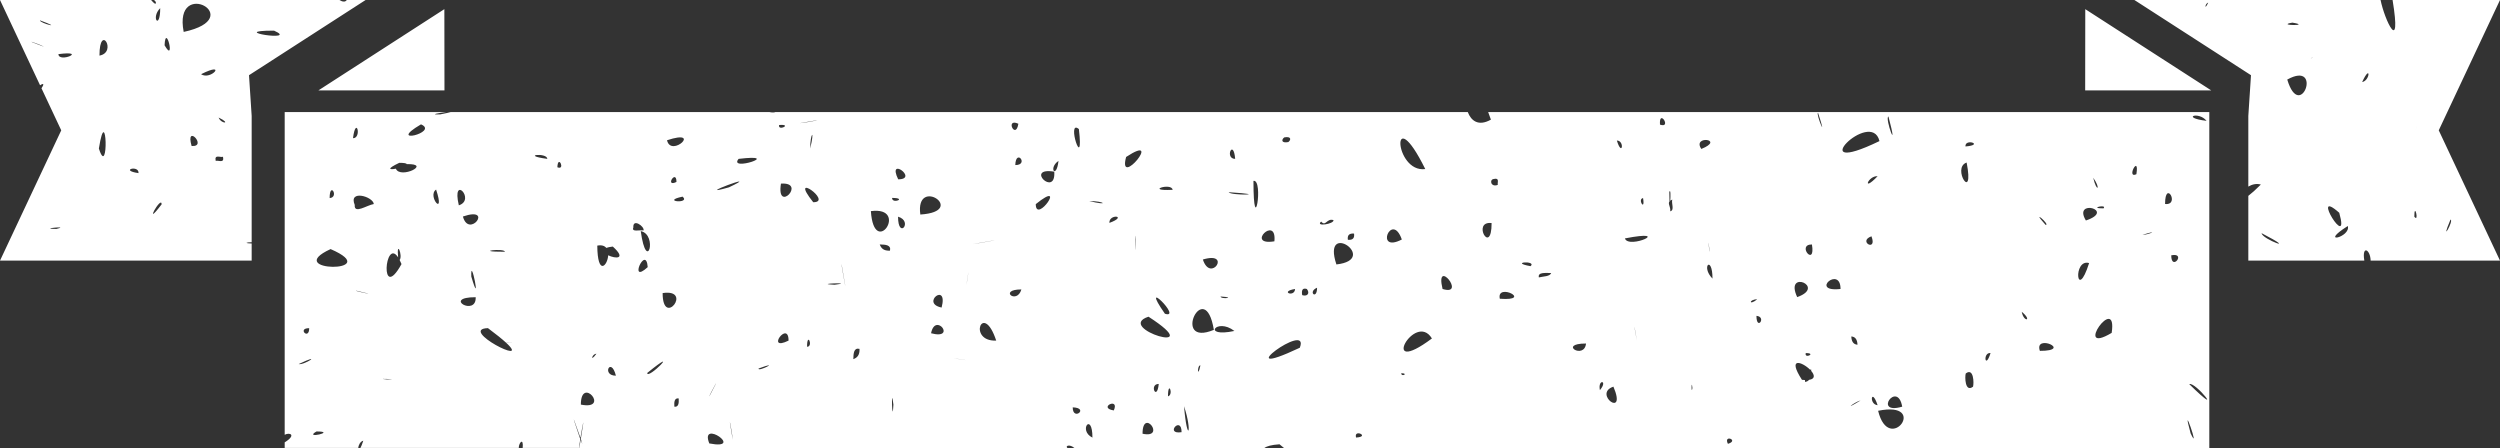 <svg version="1.1" id="图层_1" x="0px" y="0px" width="300px" height="53.757px" viewBox="0 0 300 53.757" enable-background="new 0 0 300 53.757" xml:space="preserve" xmlns="http://www.w3.org/2000/svg" xmlns:xlink="http://www.w3.org/1999/xlink" xmlns:xml="http://www.w3.org/XML/1998/namespace">
  <rect x="0" y="0" width="300" height="53.757" fill="#333333" stroke="none"/>
  <path fill="#FFFFFF" d="M250.233,1.098l15.115,9.75h-15.127L250.233,1.098z M53.323,1.098l-15.115,9.75h15.128L53.323,1.098z
	 M178.579,13.447h86.537v40.31H154.077c-0.168-0.143-0.34-0.285-0.537-0.443c-0.975,0.066-1.533,0.229-1.809,0.443h-22.807
	c-0.554-0.482-1.133-0.266-0.839,0H69.518c0.06-0.359,0.112-0.678,0.159-0.965c0.291,0.727,0.214,0.453,0.021-0.123
	c0.561-3.432,0.195-1.607-0.043-0.125c-0.479-1.406-1.482-4.145-0.083-0.02c0.023,0.061,0.042,0.105,0.062,0.156
	c-0.079,0.504-0.136,0.928-0.134,1.076h-6.778c0.127-1.271-0.459-0.68-0.473,0h-19c0.094-0.17,0.21-0.447,0.348-0.875
	c-0.396,0.104-0.587,0.586-0.609,0.875h-8.825v-0.672c1.435-0.889,0.627-1.238,0-0.912V13.447h19.377
	c-0.859,0.105-2.133,0.338-0.7,0.277c0.728-0.143,1.104-0.229,1.252-0.277h38.227c0.361,0.07,0.591,0.063,0.724,0h83.091
	c0.389,1.035,1.268,1.758,2.775,0.908C178.795,14.025,178.686,13.727,178.579,13.447z M39.557,23.77
	C40.732,23.68,39.557,21.691,39.557,23.77L39.557,23.77z M37.103,39.382C35.612,39.367,37.103,40.878,37.103,39.382L37.103,39.382z
	 M35.838,43.689C36.508,43.849,38.879,42.25,35.838,43.689L35.838,43.689z M37.978,51.775
	C36.324,52.732,40.525,51.775,37.978,51.775L37.978,51.775z M39.672,29.89C33.654,32.656,46.364,32.802,39.672,29.89L39.672,29.89z
	 M42.359,16.586C43.458,16.586,42.72,13.781,42.359,16.586L42.359,16.586z M42.738,34.878C42.494,34.933,46.108,35.65,42.738,34.878
	L42.738,34.878z M44.857,24.484c-0.088-0.904-3.076-1.766-2.289,0.107C42.469,25.736,44.023,24.619,44.857,24.484z M46.434,45.531
	C48.385,45.546,44.686,45.373,46.434,45.531L46.434,45.531z M48.182,31.689c-0.077-0.191-0.152-0.35-0.227-0.492
	c0.406-0.486-0.396-2.533-0.18-0.313C46.175,28.431,45.557,36.431,48.182,31.689z M48.805,19.695
	c-0.02-0.092-0.265-0.156-0.891-0.156c-1.605,0.764-1.137,0.846-0.412,0.703C48.035,21.531,51.883,19.621,48.805,19.695z
	 M50.52,14.922C46.221,17.445,52.762,15.883,50.52,14.922L50.52,14.922z M52.332,22.75C51.21,23.492,53.482,26.21,52.332,22.75
	L52.332,22.75z M60.587,30.212C60.587,29.732,56.59,30.212,60.587,30.212L60.587,30.212z M55.06,24.641
	C57.139,23.963,54.168,20.838,55.06,24.641L55.06,24.641z M57.08,35.664C53.002,35.664,57.2,38.039,57.08,35.664L57.08,35.664z
	 M56.557,33.189C57.824,37.478,56.438,30.376,56.557,33.189L56.557,33.189z M55.548,25.982
	C56.287,28.691,59.305,24.691,55.548,25.982L55.548,25.982z M60.733,41.128c0.367,0,1.279-0.016,0.206-0.016
	c-0.095,0.004-0.162,0.006-0.216,0.006c-0.455-0.418-1.153-0.986-2.168-1.742C54.929,39.484,63.931,44.076,60.733,41.128z
	 M65.672,19.064C65.672,18.268,62.333,18.619,65.672,19.064L65.672,19.064z M66.883,20.07C67.901,20.494,66.955,18.451,66.883,20.07
	L66.883,20.07z M85.117,47.57C86.967,44.083,85.049,47.511,85.117,47.57L85.117,47.57z M80.042,16.83
	C80.535,18.975,84.334,15.412,80.042,16.83L80.042,16.83z M81.176,21.834C81.176,20.227,79.718,22.533,81.176,21.834L81.176,21.834z
	 M76.889,27.734C77.609,32.968,78.979,28.152,76.889,27.734L76.889,27.734z M69.702,48.552
	C73.31,49.267,69.702,44.996,69.702,48.552L69.702,48.552z M71.566,42.457C71.058,42.423,70.756,43.56,71.566,42.457L71.566,42.457z
	 M73.909,45.083C73.311,42.722,72.139,45.083,73.909,45.083L73.909,45.083z M73.537,29.587c-0.35,0.037-0.604,0.094-0.783,0.162
	c-0.199-0.246-0.54-0.377-1.08-0.275c0.029,3.713,1.238,2.408,1.309,1.16C73.854,31.06,75.232,31.128,73.537,29.587z M77.231,27.65
	c0.112-0.494-1.317-1.484-1.229-0.352C75.748,27.886,76.767,27.572,77.231,27.65z M77.726,32.056
	C77.527,29.267,75.33,34.255,77.726,32.056L77.726,32.056z M77.666,44.757C77.678,45.66,81.934,41.287,77.666,44.757L77.666,44.757z
	 M79.516,35.169C79.516,39.414,83.221,34.619,79.516,35.169L79.516,35.169z M81.445,47.814c-0.463-0.082-0.576,0.336-0.524,0.986
	C81.379,48.875,81.492,48.457,81.445,47.814z M81.912,23.596C79.191,24.168,82.928,24.502,81.912,23.596L81.912,23.596z
	 M83.148,45.332C83.119,45.326,84.404,45.658,83.148,45.332L83.148,45.332z M85.117,53.212C89.48,54.05,83.906,50.183,85.117,53.212
	L85.117,53.212z M87.929,52.767C87.848,51.71,87.196,48.597,87.929,52.767L87.929,52.767z M87.475,22.479
	C91.928,20.377,82.655,23.852,87.475,22.479L87.475,22.479z M88.633,19.064C87.322,20.652,94.141,18.412,88.633,19.064
	L88.633,19.064z M91.032,44.22C90.883,44.697,93.899,43.154,91.032,44.22L91.032,44.22z M122.204,14.85
	C120.562,14.105,121.879,16.854,122.204,14.85L122.204,14.85z M112.993,36.906C113.818,33.765,110.402,36.384,112.993,36.906
	L112.993,36.906z M93.494,15C93.316,15.801,95.17,14.869,93.494,15L93.494,15z M94.627,40.873
	C94.627,38.347,91.789,42.261,94.627,40.873L94.627,40.873z M93.714,22.035C93.129,25.705,96.855,21.816,93.714,22.035
	L93.714,22.035z M95.957,14.781C97.007,14.699,100.103,14.045,95.957,14.781L95.957,14.781z M97.221,17.822
	C97.822,15.357,97.221,15.945,97.221,17.822L97.221,17.822z M96.846,41.613C97.635,41.613,96.846,39.714,96.846,41.613
	L96.846,41.613z M97.588,24.268C100.053,24.268,94.486,20.377,97.588,24.268L97.588,24.268z M100.146,34.171
	C102.864,33.859,97.357,34.044,100.146,34.171L100.146,34.171z M100.982,31.669C100.928,31.689,102.018,37.57,100.982,31.669
	L100.982,31.669z M103.141,41.863c-0.674-0.16-0.73,0.512-0.742,1.238C102.829,42.933,103.178,42.656,103.141,41.863z
	 M104.506,25.334C104.887,31.15,109.198,24.725,104.506,25.334L104.506,25.334z M105.567,29.335
	c0.165,0.432,0.442,0.781,1.229,0.746C106.957,29.402,106.288,29.345,105.567,29.335z M107.209,48.552
	C106.895,45.816,107.083,51.361,107.209,48.552L107.209,48.552z M107.047,23.75C107.047,24.543,108.933,23.75,107.047,23.75
	L107.047,23.75z M107.766,26.001C107.766,28.835,109.635,26.558,107.766,26.001L107.766,26.001z M107.782,21.518
	C110.292,21.518,106.399,18.664,107.782,21.518L107.782,21.518z M110.439,25.744C116.243,25.367,109.796,21.027,110.439,25.744
	L110.439,25.744z M111.728,39.99C114.851,40.82,112.243,37.384,111.728,39.99L111.728,39.99z M114.439,42.988
	C114.439,43.013,117.726,43.482,114.439,42.988L114.439,42.988z M115.974,34.177C116.003,34.177,116.466,30.875,115.974,34.177
	L115.974,34.177z M116.74,29.289C116.754,29.333,122.601,28.25,116.74,29.289L116.74,29.289z M119.546,40.873
	C117.949,36.052,116.059,41.005,119.546,40.873L119.546,40.873z M122.568,34.732C119.748,34.732,122.017,36.613,122.568,34.732
	L122.568,34.732z M121.835,19.809C123.521,19.809,121.902,17.76,121.835,19.809L121.835,19.809z M124.292,24.496
	C124.292,26.974,128.162,21.377,124.292,24.496L124.292,24.496z M126.512,20.6C122.864,20.01,126.73,23.76,126.512,20.6
	L126.512,20.6z M127.019,19.309C125.75,20.168,126.768,21.584,127.019,19.309L127.019,19.309z M171.032,20.287
	C166.829,11.805,167.272,20.787,171.032,20.287L171.032,20.287z M154.598,17.049c0.354-0.273,0.365-0.721-0.49-0.561
	C153.756,16.76,153.743,17.209,154.598,17.049z M155.407,34.677C153.481,34.994,155.364,35.738,155.407,34.677L155.407,34.677z
	 M148.221,19.064C148.004,16.551,146.912,19.064,148.221,19.064L148.221,19.064z M146.467,35.58
	C146.498,35.957,148.493,35.701,146.467,35.58L146.467,35.58z M144.343,31.142C145.291,34.025,147.849,30.093,144.343,31.142
	L144.343,31.142z M139.79,37.65C141.996,38.339,136.525,32.957,139.79,37.65L139.79,37.65z M129.466,15.488
	C127.89,14.17,130.114,21.029,129.466,15.488L129.466,15.488z M128.726,48.882C128.726,50.578,130.764,48.953,128.726,48.882
	L128.726,48.882z M131.092,52.513C131.092,49.357,129.328,51.642,131.092,52.513L131.092,52.513z M130.7,24.125
	C133.144,24.732,132.573,24.125,130.7,24.125L130.7,24.125z M133.656,49.253C134.396,47.599,131.662,48.927,133.656,49.253
	L133.656,49.253z M133.127,26.748C135.439,25.902,133.058,25.607,133.127,26.748L133.127,26.748z M135.134,18.836
	C134.083,22.758,139.748,15.809,135.134,18.836L135.134,18.836z M136.273,28.728C136.164,26.74,136.273,32.455,136.273,28.728
	L136.273,28.728z M137.105,52.048C140.007,52.669,137.105,48.832,137.105,52.048L137.105,52.048z M139.049,46.072
	C137.839,46.072,138.841,48.236,139.049,46.072L139.049,46.072z M137.818,38.003C133.63,39.378,145.301,42.839,137.818,38.003
	L137.818,38.003z M140.159,47.562C140.881,47.365,140.159,45.521,140.159,47.562L140.159,47.562z M140.715,22.779
	C140.609,21.859,137.231,22.953,140.715,22.779L140.715,22.779z M141.789,51.861C141.789,49.814,139.693,52.185,141.789,51.861
	L141.789,51.861z M142.084,48.742C142.457,53.292,143.137,51.923,142.084,48.742L142.084,48.742z M144.049,43.843
	C143.632,43.808,143.708,45.566,144.049,43.843L144.049,43.843z M145.662,39.583C144.584,33.019,140.448,41.748,145.662,39.583
	L145.662,39.583z M148.129,39.716C145.961,38.044,144.147,40.566,148.129,39.716L148.129,39.716z M147.451,23.066
	C147.59,23.48,152.762,23.404,147.451,23.066L147.451,23.066z M150.415,21.701C150.415,28.992,151.682,21.482,150.415,21.701
	L150.415,21.701z M152.928,28.958C153.25,25.723,149.36,29.542,152.928,28.958L152.928,28.958z M155.977,41.73
	C157.309,38.31,146.968,45.966,155.977,41.73L155.977,41.73z M156.821,34.677c-0.484-0.15-0.67,0.098-0.557,0.74
	C156.899,35.615,157.217,35.185,156.821,34.677z M158.049,34.525C156.874,35.025,158.049,36.064,158.049,34.525L158.049,34.525z
	 M160.02,26.417c-0.818-0.273-0.928,0.832-1.48,0.172C157.784,27.24,160.104,26.89,160.02,26.417z M160.368,31.734
	C165.647,31.132,158.561,26.269,160.368,31.734L160.368,31.734z M162.485,28.029c-0.646-0.051-0.811,0.262-0.74,0.748
	C162.395,28.832,162.553,28.517,162.485,28.029z M162.727,52.505C164.485,52.402,162.417,51.416,162.727,52.505L162.727,52.505z
	 M168.219,28.74C167.004,25.289,164.889,30.466,168.219,28.74L168.219,28.74z M168.149,44.787
	C168.149,45.296,169.096,44.787,168.149,44.787L168.149,44.787z M171.831,40.615C169.786,37.263,165.333,45.468,171.831,40.615
	L171.831,40.615z M173.108,34.677C176.055,35.589,172.161,30.775,173.108,34.677L173.108,34.677z M178.993,26.767
	C176.561,26.482,178.993,30.798,178.993,26.767L178.993,26.767z M196.43,40.873C195.93,37.931,196.163,39.621,196.43,40.873
	L196.43,40.873z M223.27,48.054C222.579,48.212,220.997,49.457,223.27,48.054L223.27,48.054z M222.899,41.367
	c-0.025-0.631-0.271-0.965-0.742-0.992C222.18,41.005,222.428,41.333,222.899,41.367z M224.575,28.355
	C222.872,28.976,225.319,30.306,224.575,28.355L224.575,28.355z M225.313,48.626C224.584,46.412,224.221,48.521,225.313,48.626
	L225.313,48.626z M225.313,21.145C224.172,21.061,223.375,23.172,225.313,21.145L225.313,21.145z M235.889,44.818
	c-0.121,0.387-0.094,2.328,0.875,1.582C236.883,46.013,236.86,44.07,235.889,44.818z M264.788,14.502
	C263.834,13.299,261.606,14.115,264.788,14.502L264.788,14.502z M262.713,46.101C267.188,50.472,263.391,45.716,262.713,46.101
	L262.713,46.101z M262.879,52.019C264.137,54.642,261.618,47.39,262.879,52.019L262.879,52.019z M260.549,30.638
	C260.549,32.626,262.42,30.259,260.549,30.638L260.549,30.638z M259.809,24.479C261.649,24.67,259.809,21.463,259.809,24.479
	L259.809,24.479z M257.1,28.179C257.77,28.199,259.333,27.49,257.1,28.179L257.1,28.179z M256.366,20.908
	C256.758,18.398,255.094,21.5,256.366,20.908L256.366,20.908z M253.401,39.945C254.137,35.021,248.649,42.785,253.401,39.945
	L253.401,39.945z M252.42,25.006C252.926,24.453,250.5,25.006,252.42,25.006L252.42,25.006z M251.186,21.33
	C251.616,23.184,252.135,22.65,251.186,21.33L251.186,21.33z M250.307,26.46C253.983,25.223,248.68,23.789,250.307,26.46
	L250.307,26.46z M250.694,31.568C248.729,30.99,249.17,36.367,250.694,31.568L250.694,31.568z M245.477,26.992
	C246.104,27.025,243.514,24.818,245.477,26.992L245.477,26.992z M244.784,42.105C248.836,42.105,244.053,39.988,244.784,42.105
	L244.784,42.105z M242.606,37.412C242.858,38.732,243.938,38.501,242.606,37.412L242.606,37.412z M238.866,42.369
	C237.913,42.238,238.206,44.468,238.866,42.369L238.866,42.369z M235.854,17.576C238.196,17.385,235.77,16.551,235.854,17.576
	L235.854,17.576z M235.997,19.504C234.137,20.135,236.956,24.469,235.997,19.504L235.997,19.504z M225.374,49.294
	C226.692,54.705,231.555,48.039,225.374,49.294L225.374,49.294z M228.266,48.8C227.694,45.578,224.698,49.845,228.266,48.8
	L228.266,48.8z M226.612,13.98C226.12,14.137,227.917,18.881,226.612,13.98L226.612,13.98z M225.536,16.93
	C224.557,12.879,216.063,21.514,225.536,16.93L225.536,16.93z M220.864,34.677C220.864,31.81,217.065,35.097,220.864,34.677
	L220.864,34.677z M218.168,13.547C217.836,13.547,219.42,17.354,218.168,13.547L218.168,13.547z M217.344,44.513
	c-0.002-0.063,0.006-0.111,0-0.176c-0.053-0.002-0.088,0.021-0.135,0.027c-0.924-0.932-2.799-1.615-0.975,1.213
	c0.131,0.014,0.25,0.021,0.361,0.025c0.006,0.078-0.002,0.139,0.008,0.225c0.213-0.012,0.363-0.109,0.484-0.246
	C217.85,45.474,217.749,44.984,217.344,44.513z M216.692,42.369C216.489,43.113,218.045,42.369,216.692,42.369L216.692,42.369z
	 M217.432,29.335C215.528,29.335,217.897,32.156,217.432,29.335L217.432,29.335z M215.663,35.652
	C219.227,34.392,214.086,32.271,215.663,35.652L215.663,35.652z M210.774,37.9C210.774,39.765,212.049,38.029,210.774,37.9
	L210.774,37.9z M210.868,35.916C209.85,35.916,209.846,36.738,210.868,35.916L210.868,35.916z M207.35,53.261
	C208.756,52.832,206.764,52.08,207.35,53.261L207.35,53.261z M205.499,33.433C205.499,30.566,204.049,31.951,205.499,33.433
	L205.499,33.433z M205.129,30.212C205.196,30.212,204.864,27.812,205.129,30.212L205.129,30.212z M204.159,17.873
	C207.086,16.697,203.01,16.195,204.159,17.873L204.159,17.873z M203.092,46.568C202.965,45.32,202.944,47.488,203.092,46.568
	L203.092,46.568z M200.34,24.17c-0.23,0.289,0.158,0.639,0.088,1.188c0.557-0.129,0.1-0.988,0.25-1.41
	c-0.105,0.043-0.186,0.086-0.248,0.131c0.045-0.512,0.053-1.449-0.113-1.047C200.317,23.621,200.327,23.971,200.34,24.17z
	 M199.198,14.955C200.655,15.465,199.055,12.973,199.198,14.955L199.198,14.955z M197.167,23.77
	C196.458,23.885,197.454,25.461,197.167,23.77L197.167,23.77z M194.987,28.609C195.436,29.962,200.911,27.462,194.987,28.609
	L194.987,28.609z M194.022,16.863C194.651,18.92,194.989,16.863,194.022,16.863L194.022,16.863z M193.61,46.398
	C191.088,47.253,195.278,50.324,193.61,46.398L193.61,46.398z M191.987,46.816C193.008,45.623,191.708,45.451,191.987,46.816
	L191.987,46.816z M190.323,41.222C186.893,41.222,190.127,43.212,190.323,41.222L190.323,41.222z M184.663,33.289
	c0.547-0.135,1.332-0.1,1.475-0.527C185.391,32.755,184.516,32.658,184.663,33.289z M183.668,31.941
	C184.465,31.23,180.987,31.458,183.668,31.941L183.668,31.941z M179.977,35.849C184.075,36.156,179.534,33.851,179.977,35.849
	L179.977,35.849z M179.733,22.186c-0.061-0.313,0.248-0.883-0.494-0.705C178.69,21.553,178.909,22.514,179.733,22.186z M43.873,0
	L32.682,7.219L29.88,9.025l0.32,4.887v15.16c-0.484-0.02-1.083,0.117,0,0.145v2.059H0l7.349-15.636L4.976,10.59
	c0.275-0.393,0.368-0.709-0.168-0.357L0,0h18.133c0.312,0.385,0.632,0.664,0.565,0.232C18.621,0.141,18.563,0.078,18.495,0h22.242
	c0.32,0.221,0.715,0.281,0.87,0H43.873z M6.766,27.472C8.594,27.064,4.401,27.472,6.766,27.472L6.766,27.472z M19.226,0.975
	C18.047,2.148,19.226,3.689,19.226,0.975L19.226,0.975z M5.289,5.617C4.676,5.246,2.191,4.467,5.289,5.617L5.289,5.617z
	 M4.795,2.441C4.727,2.781,7.859,3.566,4.795,2.441L4.795,2.441z M7.012,6.494C7.02,7.604,10.623,6.031,7.012,6.494L7.012,6.494z
	 M11.865,17.822C13.076,21.645,12.81,11.916,11.865,17.822L11.865,17.822z M11.936,6.672C14.124,6.279,11.936,2.688,11.936,6.672
	L11.936,6.672z M16.622,20.775C16.697,19.744,14.271,20.436,16.622,20.775L16.622,20.775z M19.398,24.516
	C19.398,23.355,17.057,27.601,19.398,24.516L19.398,24.516z M19.749,5.434C21.097,7.783,19.879,2.604,19.749,5.434L19.749,5.434z
	 M22.043,3.83C29.89,2.135,20.742-2.834,22.043,3.83L22.043,3.83z M22.993,17.52C24.974,17.658,22.197,14.73,22.993,17.52
	L22.993,17.52z M24.132,8.902C25.299,9.705,27.34,7.291,24.132,8.902L24.132,8.902z M26.76,18.813
	c-0.329,0.113-1.056-0.334-0.874,0.496C26.217,19.199,26.941,19.646,26.76,18.813z M26.236,14.107
	C26.53,14.912,27.854,14.881,26.236,14.107L26.236,14.107z M32.883,3.676C26.946,3.676,36.029,5.066,32.883,3.676L32.883,3.676z
	 M300,0l-7.35,15.639L300,31.275h-15.523c-0.037-1.365-1.072-1.895-0.758,0h-13.92v-7.773c0.389-0.297,0.883-0.732,1.504-1.357
	c-0.541-0.154-1.064-0.016-1.504,0.246v-8.479l0.32-4.887l-2.801-1.807L256.127,0h29.541c0.486,2.418,2.551,6.781,1.441,0H300z
	 M264.983,0.326C264.608,0.373,264.493,1.371,264.983,0.326L264.983,0.326z M275.086,2.715
	C272.971,3.072,277.551,3.125,275.086,2.715L275.086,2.715z M271.395,27.982C271.395,28.685,276.09,30.417,271.395,27.982
	L271.395,27.982z M274.469,9.547C276.055,14.785,278.805,7.162,274.469,9.547L274.469,9.547z M277.305,7.025
	C277.907,6.617,277.241,7.025,277.305,7.025L277.305,7.025z M280.709,25.533C277.09,22.328,282.079,30.402,280.709,25.533
	L280.709,25.533z M281.737,27.121C278.133,29.404,282.125,28.476,281.737,27.121L281.737,27.121z M283.458,9.846
	C284.426,9.688,284.514,7.555,283.458,9.846L283.458,9.846z M294.057,26.355C292.725,29.521,294.516,26.404,294.057,26.355
	L294.057,26.355z M289.87,15.666C290.135,14.496,289.87,15.646,289.87,15.666L289.87,15.666z M289.719,26.001
	C290.329,26.806,289.719,24.121,289.719,26.001L289.719,26.001z" class="color c1"/>
</svg>